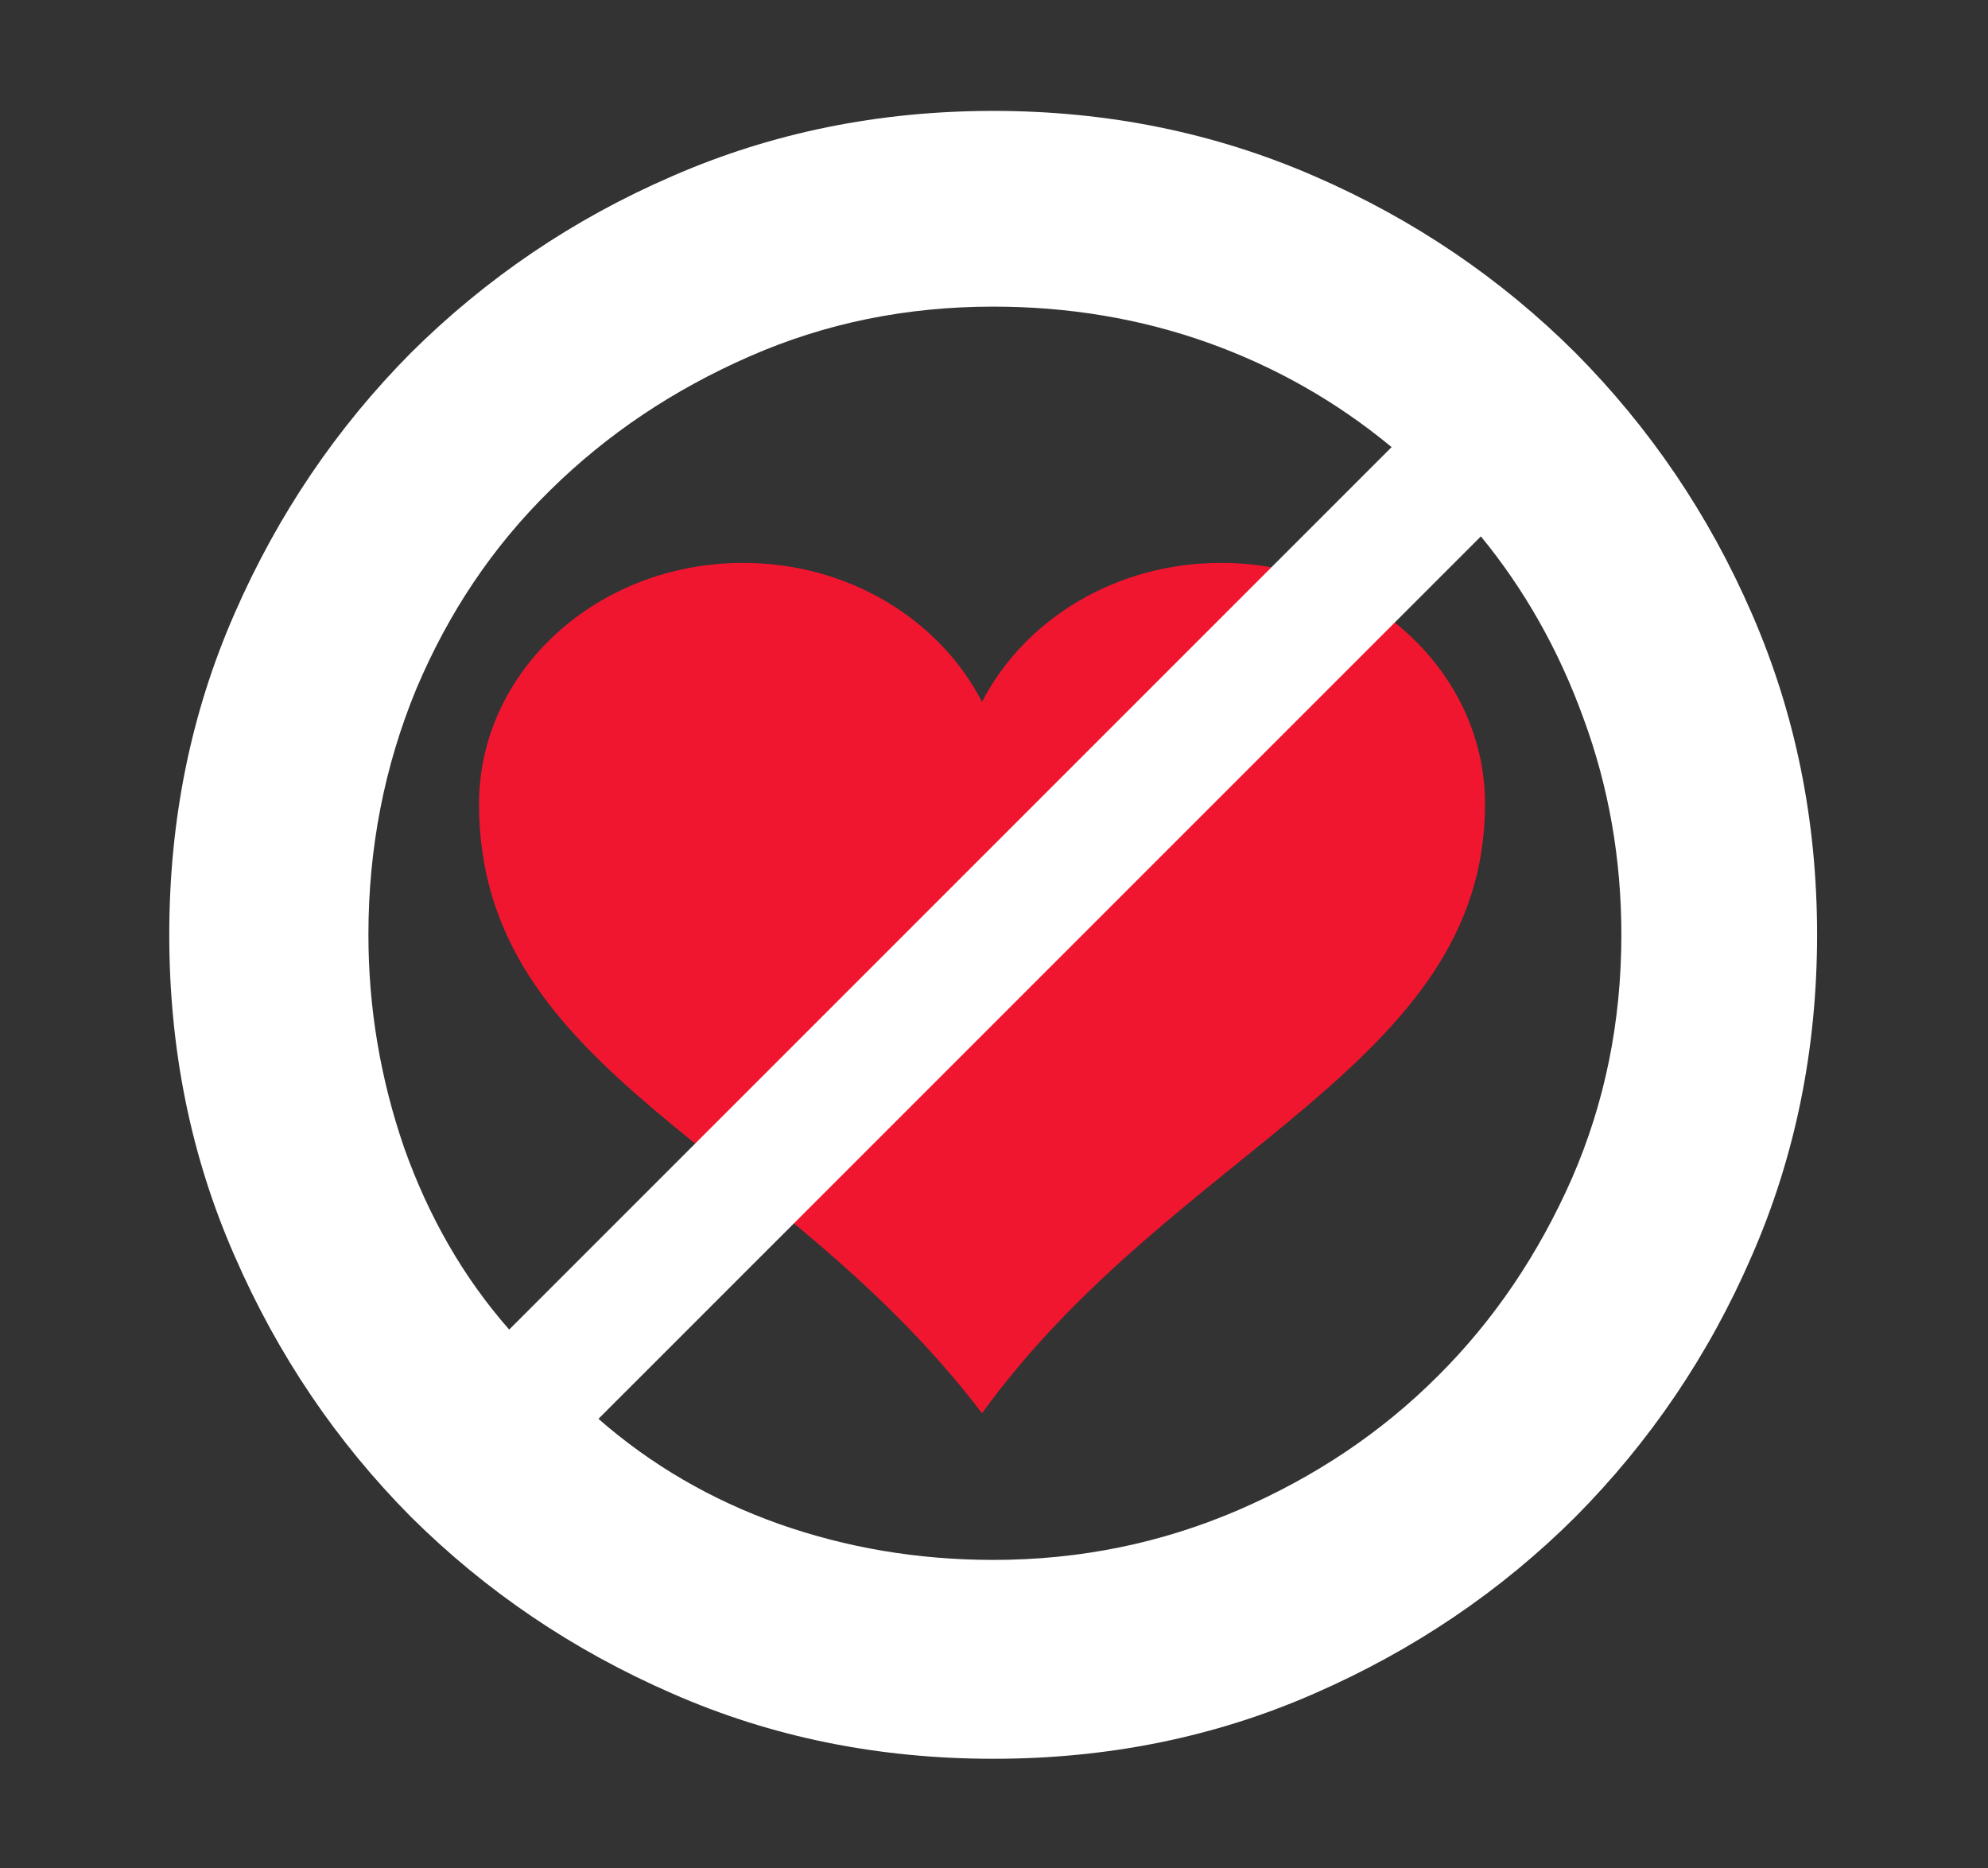 <?xml version="1.0" encoding="UTF-8" standalone="no"?>
<svg width="166px" height="156px" viewBox="0 0 166 156" version="1.1" xmlns="http://www.w3.org/2000/svg" xmlns:xlink="http://www.w3.org/1999/xlink" xmlns:sketch="http://www.bohemiancoding.com/sketch/ns">
    <rect x="0" y="0" width="166" height="156" fill="#333333" stroke="none"/>
    <title>heart-nonliving</title>
    <description>Created with Sketch (http://www.bohemiancoding.com/sketch)</description>
    <defs></defs>
    <g id="Lessons" stroke="none" stroke-width="1" fill="none" fill-rule="evenodd" sketch:type="MSPage">
        <g id="heart-nonliving" sketch:type="MSArtboardGroup">
            <g id="path7-copy-+-Imported-Layers" sketch:type="MSLayerGroup" transform="translate(14, 9)">
                <path d="M48.051,38 C35.879,38 26,47.017 26,58.127 C26,80.729 50.979,86.655 68,109 C84.092,86.792 110,80.008 110,58.127 C110,47.017 100.121,38 87.949,38 C79.12,38 71.521,42.758 68,49.605 C64.479,42.758 56.88,38 48.051,38 L48.051,38 L48.051,38 L48.051,38 Z M48.051,38" id="path7-copy" fill="#F1162F" sketch:type="MSShapeGroup"></path>
                <path d="M68.943,0.26 C78.476,0.26 87.412,2.076 95.75,5.707 C104.064,9.315 111.328,14.261 117.54,20.449 C123.728,26.685 128.673,33.924 132.281,42.238 C135.912,50.577 137.728,59.488 137.728,69.045 C137.728,78.602 135.912,87.537 132.281,95.852 C128.673,104.19 123.728,111.429 117.54,117.665 C111.328,123.853 104.064,128.775 95.75,132.406 C87.412,136.062 78.476,137.854 68.943,137.854 C59.387,137.854 50.451,136.062 42.137,132.406 C33.798,128.775 26.559,123.853 20.323,117.665 C14.135,111.429 9.213,104.19 5.582,95.852 C1.926,87.537 0.134,78.602 0.134,69.045 C0.134,59.488 1.926,50.577 5.582,42.238 C9.213,33.924 14.135,26.685 20.323,20.449 C26.559,14.261 33.798,9.315 42.137,5.707 C50.451,2.076 59.387,0.26 68.943,0.26 C68.943,0.26 59.387,0.26 68.943,0.26 L68.943,0.26 L68.943,0.26 Z M16.763,69.045 C16.763,75.185 17.767,81.087 19.75,86.844 C21.781,92.555 24.672,97.644 28.518,102.016 L102.201,28.333 C97.614,24.534 92.477,21.619 86.862,19.613 C81.224,17.606 75.251,16.602 68.943,16.602 C61.656,16.602 54.895,17.988 48.587,20.759 C42.256,23.531 36.713,27.234 31.959,31.917 C27.156,36.624 23.453,42.143 20.753,48.546 C18.101,54.973 16.763,61.806 16.763,69.045 C16.763,69.045 16.763,61.806 16.763,69.045 L16.763,69.045 L16.763,69.045 Z M68.943,121.249 C76.206,121.249 83.016,119.839 89.443,117.068 C95.846,114.296 101.365,110.593 106.071,105.886 C110.754,101.227 114.457,95.732 117.253,89.401 C120,83.093 121.386,76.332 121.386,69.045 C121.386,62.738 120.335,56.717 118.232,51.007 C116.154,45.249 113.263,40.184 109.655,35.787 L35.972,109.47 C40.369,113.317 45.386,116.232 51.024,118.239 C56.639,120.222 62.612,121.249 68.943,121.249 L68.943,121.249 Z M68.943,121.249" id="Imported-Layers" fill="#FFFFFF" sketch:type="MSShapeGroup"></path>
            </g>
        </g>
    </g>
</svg>